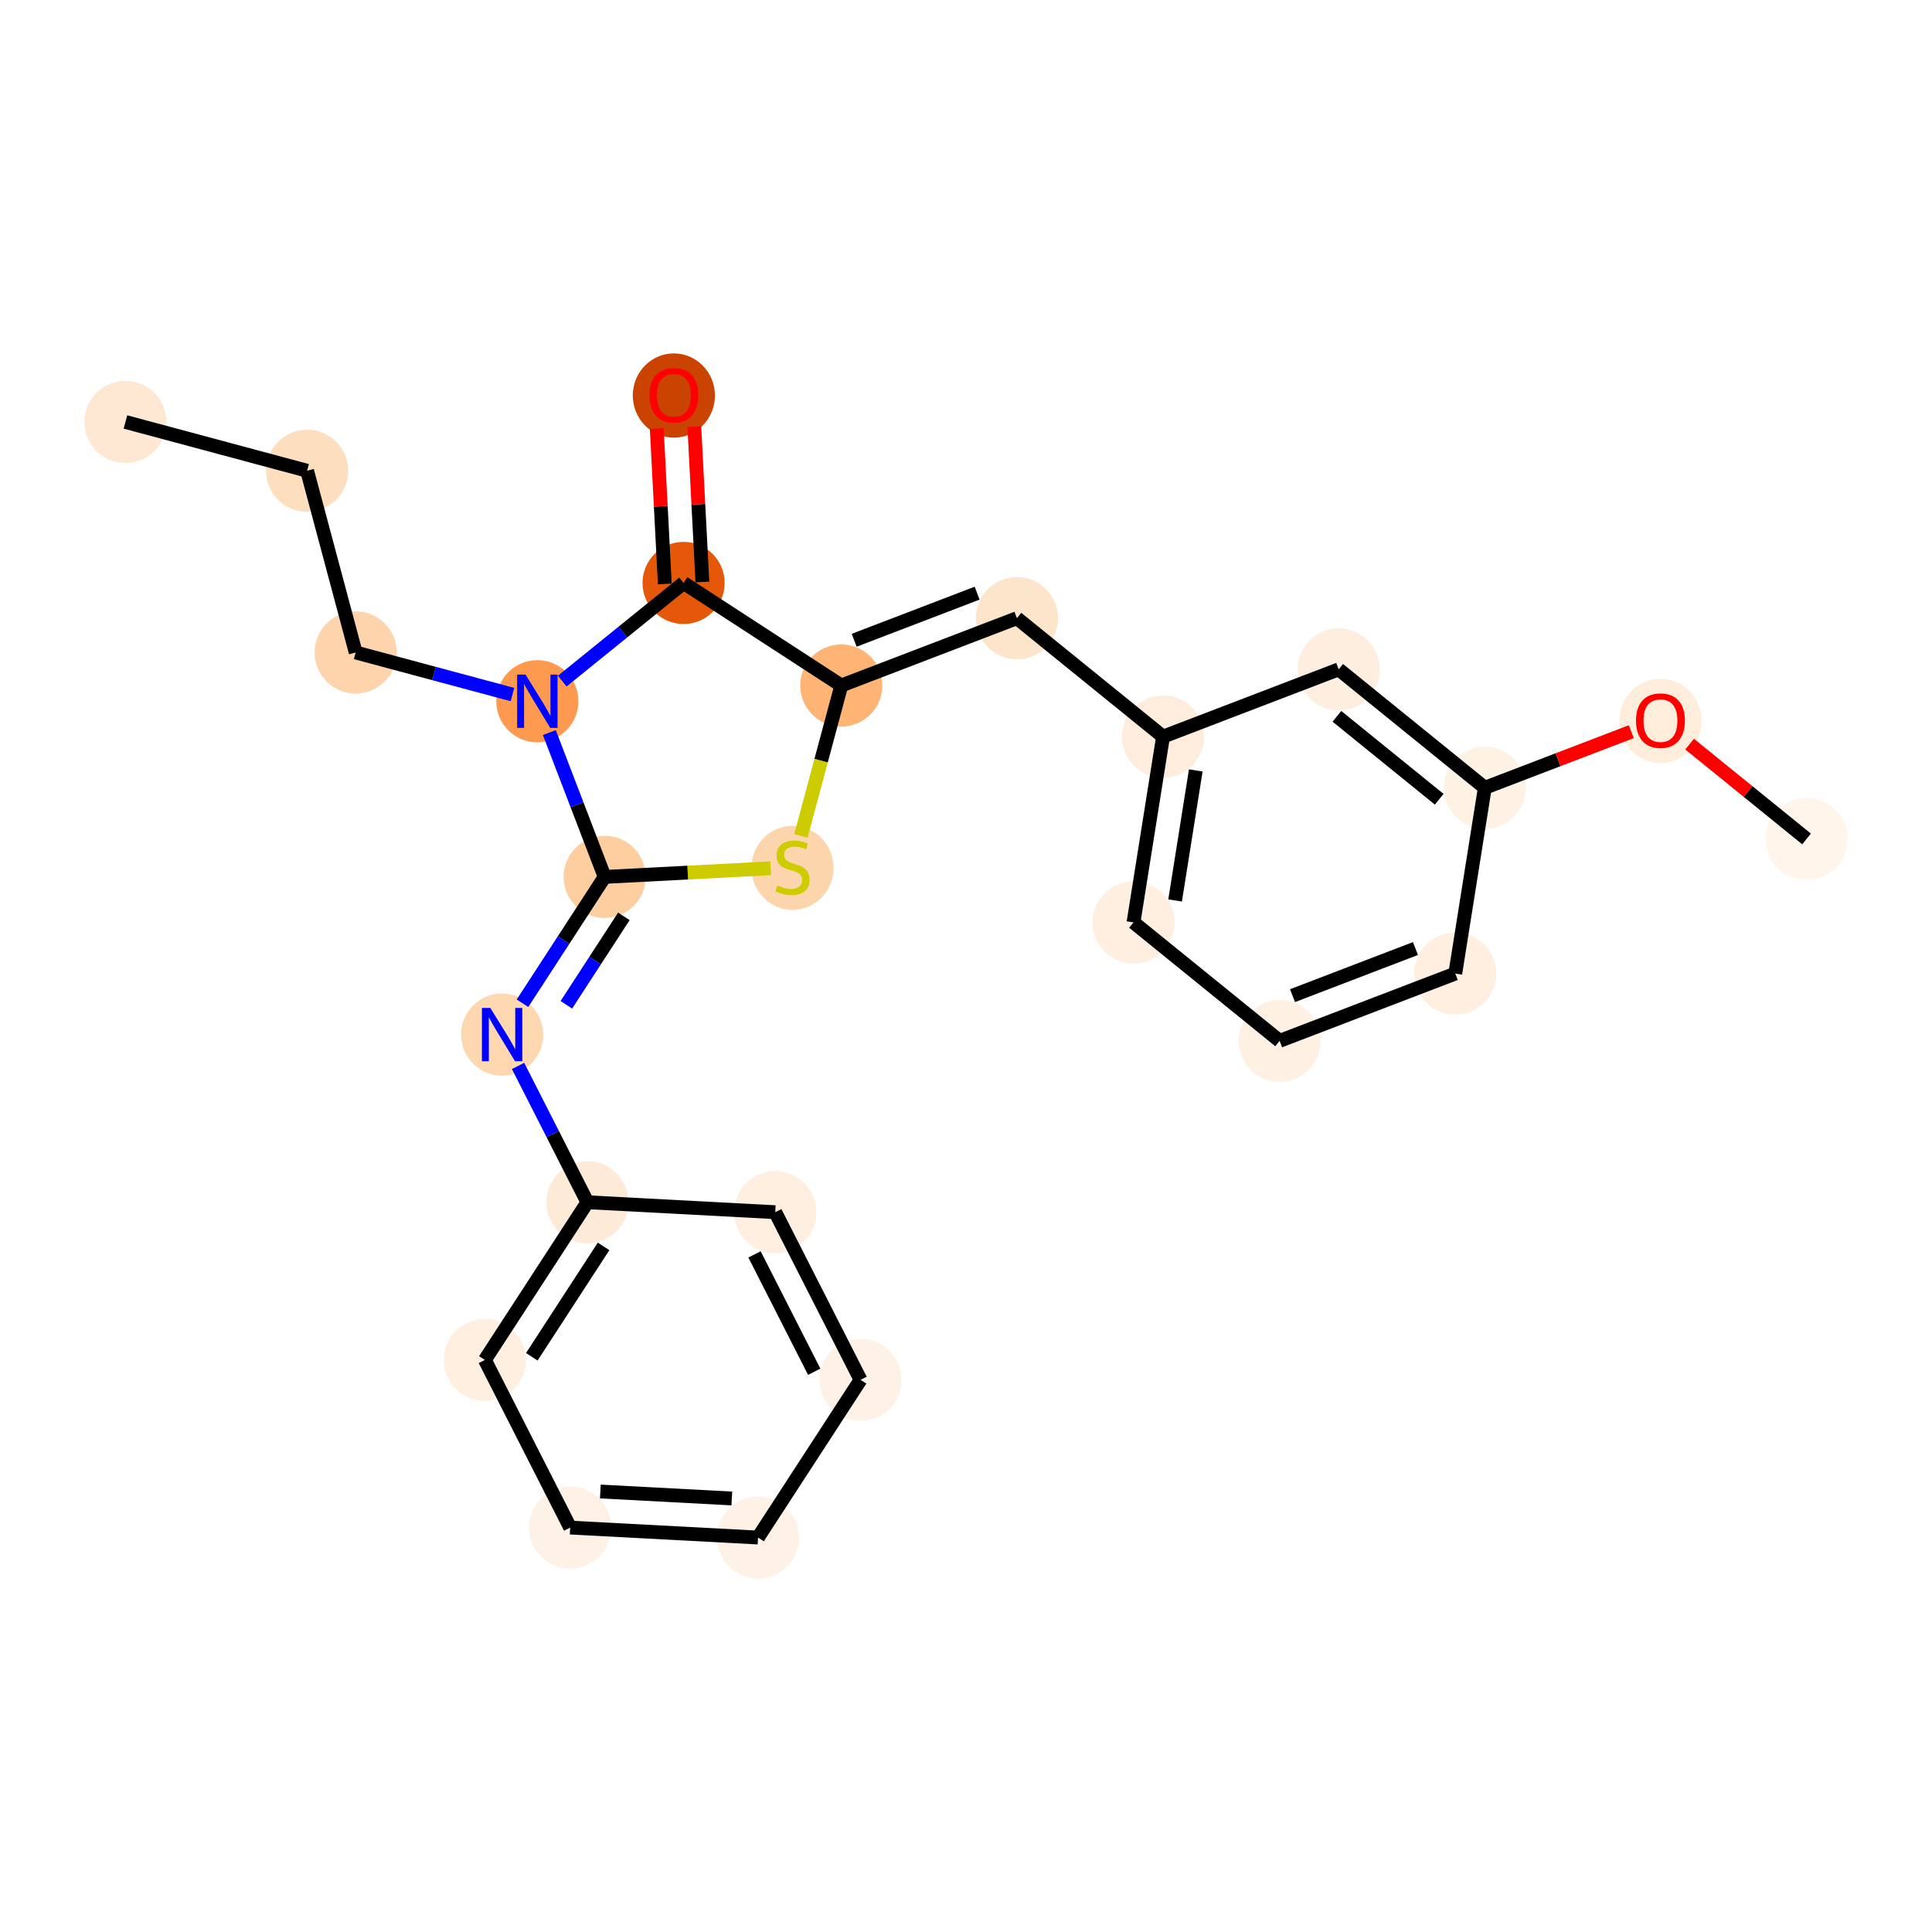 <?xml version='1.0' encoding='iso-8859-1'?>
<svg version='1.1' baseProfile='full'
              xmlns='http://www.w3.org/2000/svg'
                      xmlns:rdkit='http://www.rdkit.org/xml'
                      xmlns:xlink='http://www.w3.org/1999/xlink'
                  xml:space='preserve'
width='280px' height='280px' viewBox='0 0 280 280'>
<!-- END OF HEADER -->
<rect style='opacity:1.0;fill:#FFFFFF;stroke:none' width='280' height='280' x='0' y='0'> </rect>
<ellipse cx='18.179' cy='61.154' rx='5.452' ry='5.452'  style='fill:#FEE8D3;fill-rule:evenodd;stroke:#FEE8D3;stroke-width:1.0px;stroke-linecap:butt;stroke-linejoin:miter;stroke-opacity:1' />
<ellipse cx='44.507' cy='68.224' rx='5.452' ry='5.452'  style='fill:#FDDFC0;fill-rule:evenodd;stroke:#FDDFC0;stroke-width:1.0px;stroke-linecap:butt;stroke-linejoin:miter;stroke-opacity:1' />
<ellipse cx='51.548' cy='94.56' rx='5.452' ry='5.452'  style='fill:#FDD4AB;fill-rule:evenodd;stroke:#FDD4AB;stroke-width:1.0px;stroke-linecap:butt;stroke-linejoin:miter;stroke-opacity:1' />
<ellipse cx='77.876' cy='101.631' rx='5.452' ry='5.459'  style='fill:#FD9A4F;fill-rule:evenodd;stroke:#FD9A4F;stroke-width:1.0px;stroke-linecap:butt;stroke-linejoin:miter;stroke-opacity:1' />
<ellipse cx='99.071' cy='84.487' rx='5.452' ry='5.452'  style='fill:#E5580A;fill-rule:evenodd;stroke:#E5580A;stroke-width:1.0px;stroke-linecap:butt;stroke-linejoin:miter;stroke-opacity:1' />
<ellipse cx='97.66' cy='57.323' rx='5.452' ry='5.606'  style='fill:#CB4301;fill-rule:evenodd;stroke:#CB4301;stroke-width:1.0px;stroke-linecap:butt;stroke-linejoin:miter;stroke-opacity:1' />
<ellipse cx='121.926' cy='99.347' rx='5.452' ry='5.452'  style='fill:#FDB474;fill-rule:evenodd;stroke:#FDB474;stroke-width:1.0px;stroke-linecap:butt;stroke-linejoin:miter;stroke-opacity:1' />
<ellipse cx='147.381' cy='89.592' rx='5.452' ry='5.452'  style='fill:#FDE5CC;fill-rule:evenodd;stroke:#FDE5CC;stroke-width:1.0px;stroke-linecap:butt;stroke-linejoin:miter;stroke-opacity:1' />
<ellipse cx='168.557' cy='106.76' rx='5.452' ry='5.452'  style='fill:#FEEDDD;fill-rule:evenodd;stroke:#FEEDDD;stroke-width:1.0px;stroke-linecap:butt;stroke-linejoin:miter;stroke-opacity:1' />
<ellipse cx='164.277' cy='133.683' rx='5.452' ry='5.452'  style='fill:#FEEFE0;fill-rule:evenodd;stroke:#FEEFE0;stroke-width:1.0px;stroke-linecap:butt;stroke-linejoin:miter;stroke-opacity:1' />
<ellipse cx='185.453' cy='150.851' rx='5.452' ry='5.452'  style='fill:#FEF1E3;fill-rule:evenodd;stroke:#FEF1E3;stroke-width:1.0px;stroke-linecap:butt;stroke-linejoin:miter;stroke-opacity:1' />
<ellipse cx='210.909' cy='141.096' rx='5.452' ry='5.452'  style='fill:#FEEFE0;fill-rule:evenodd;stroke:#FEEFE0;stroke-width:1.0px;stroke-linecap:butt;stroke-linejoin:miter;stroke-opacity:1' />
<ellipse cx='215.189' cy='114.173' rx='5.452' ry='5.452'  style='fill:#FEF2E5;fill-rule:evenodd;stroke:#FEF2E5;stroke-width:1.0px;stroke-linecap:butt;stroke-linejoin:miter;stroke-opacity:1' />
<ellipse cx='240.645' cy='104.478' rx='5.452' ry='5.606'  style='fill:#FEEDDB;fill-rule:evenodd;stroke:#FEEDDB;stroke-width:1.0px;stroke-linecap:butt;stroke-linejoin:miter;stroke-opacity:1' />
<ellipse cx='261.821' cy='121.586' rx='5.452' ry='5.452'  style='fill:#FFF5EB;fill-rule:evenodd;stroke:#FFF5EB;stroke-width:1.0px;stroke-linecap:butt;stroke-linejoin:miter;stroke-opacity:1' />
<ellipse cx='194.013' cy='97.005' rx='5.452' ry='5.452'  style='fill:#FEEEDF;fill-rule:evenodd;stroke:#FEEEDF;stroke-width:1.0px;stroke-linecap:butt;stroke-linejoin:miter;stroke-opacity:1' />
<ellipse cx='114.855' cy='125.779' rx='5.452' ry='5.59'  style='fill:#FDD5AC;fill-rule:evenodd;stroke:#FDD5AC;stroke-width:1.0px;stroke-linecap:butt;stroke-linejoin:miter;stroke-opacity:1' />
<ellipse cx='87.631' cy='127.086' rx='5.452' ry='5.452'  style='fill:#FDCE9F;fill-rule:evenodd;stroke:#FDCE9F;stroke-width:1.0px;stroke-linecap:butt;stroke-linejoin:miter;stroke-opacity:1' />
<ellipse cx='72.77' cy='149.941' rx='5.452' ry='5.459'  style='fill:#FDD7B0;fill-rule:evenodd;stroke:#FDD7B0;stroke-width:1.0px;stroke-linecap:butt;stroke-linejoin:miter;stroke-opacity:1' />
<ellipse cx='85.133' cy='174.237' rx='5.452' ry='5.452'  style='fill:#FEEBD7;fill-rule:evenodd;stroke:#FEEBD7;stroke-width:1.0px;stroke-linecap:butt;stroke-linejoin:miter;stroke-opacity:1' />
<ellipse cx='70.272' cy='197.092' rx='5.452' ry='5.452'  style='fill:#FEEFE0;fill-rule:evenodd;stroke:#FEEFE0;stroke-width:1.0px;stroke-linecap:butt;stroke-linejoin:miter;stroke-opacity:1' />
<ellipse cx='82.635' cy='221.388' rx='5.452' ry='5.452'  style='fill:#FEF2E6;fill-rule:evenodd;stroke:#FEF2E6;stroke-width:1.0px;stroke-linecap:butt;stroke-linejoin:miter;stroke-opacity:1' />
<ellipse cx='109.857' cy='222.831' rx='5.452' ry='5.452'  style='fill:#FEF2E6;fill-rule:evenodd;stroke:#FEF2E6;stroke-width:1.0px;stroke-linecap:butt;stroke-linejoin:miter;stroke-opacity:1' />
<ellipse cx='124.718' cy='199.976' rx='5.452' ry='5.452'  style='fill:#FEF2E6;fill-rule:evenodd;stroke:#FEF2E6;stroke-width:1.0px;stroke-linecap:butt;stroke-linejoin:miter;stroke-opacity:1' />
<ellipse cx='112.355' cy='175.68' rx='5.452' ry='5.452'  style='fill:#FEEFE0;fill-rule:evenodd;stroke:#FEEFE0;stroke-width:1.0px;stroke-linecap:butt;stroke-linejoin:miter;stroke-opacity:1' />
<path class='bond-0 atom-0 atom-1' d='M 18.179,61.154 L 44.507,68.224' style='fill:none;fill-rule:evenodd;stroke:#000000;stroke-width:2.0px;stroke-linecap:butt;stroke-linejoin:miter;stroke-opacity:1' />
<path class='bond-1 atom-1 atom-2' d='M 44.507,68.224 L 51.548,94.56' style='fill:none;fill-rule:evenodd;stroke:#000000;stroke-width:2.0px;stroke-linecap:butt;stroke-linejoin:miter;stroke-opacity:1' />
<path class='bond-2 atom-2 atom-3' d='M 51.548,94.56 L 62.907,97.611' style='fill:none;fill-rule:evenodd;stroke:#000000;stroke-width:2.0px;stroke-linecap:butt;stroke-linejoin:miter;stroke-opacity:1' />
<path class='bond-2 atom-2 atom-3' d='M 62.907,97.611 L 74.267,100.661' style='fill:none;fill-rule:evenodd;stroke:#0000FF;stroke-width:2.0px;stroke-linecap:butt;stroke-linejoin:miter;stroke-opacity:1' />
<path class='bond-3 atom-3 atom-4' d='M 81.485,98.711 L 90.278,91.599' style='fill:none;fill-rule:evenodd;stroke:#0000FF;stroke-width:2.0px;stroke-linecap:butt;stroke-linejoin:miter;stroke-opacity:1' />
<path class='bond-3 atom-3 atom-4' d='M 90.278,91.599 L 99.071,84.487' style='fill:none;fill-rule:evenodd;stroke:#000000;stroke-width:2.0px;stroke-linecap:butt;stroke-linejoin:miter;stroke-opacity:1' />
<path class='bond-24 atom-17 atom-3' d='M 87.631,127.086 L 83.624,116.629' style='fill:none;fill-rule:evenodd;stroke:#000000;stroke-width:2.0px;stroke-linecap:butt;stroke-linejoin:miter;stroke-opacity:1' />
<path class='bond-24 atom-17 atom-3' d='M 83.624,116.629 L 79.616,106.172' style='fill:none;fill-rule:evenodd;stroke:#0000FF;stroke-width:2.0px;stroke-linecap:butt;stroke-linejoin:miter;stroke-opacity:1' />
<path class='bond-4 atom-4 atom-5' d='M 101.794,84.346 L 101.21,73.086' style='fill:none;fill-rule:evenodd;stroke:#000000;stroke-width:2.0px;stroke-linecap:butt;stroke-linejoin:miter;stroke-opacity:1' />
<path class='bond-4 atom-4 atom-5' d='M 101.21,73.086 L 100.626,61.827' style='fill:none;fill-rule:evenodd;stroke:#FF0000;stroke-width:2.0px;stroke-linecap:butt;stroke-linejoin:miter;stroke-opacity:1' />
<path class='bond-4 atom-4 atom-5' d='M 96.349,84.628 L 95.765,73.369' style='fill:none;fill-rule:evenodd;stroke:#000000;stroke-width:2.0px;stroke-linecap:butt;stroke-linejoin:miter;stroke-opacity:1' />
<path class='bond-4 atom-4 atom-5' d='M 95.765,73.369 L 95.182,62.109' style='fill:none;fill-rule:evenodd;stroke:#FF0000;stroke-width:2.0px;stroke-linecap:butt;stroke-linejoin:miter;stroke-opacity:1' />
<path class='bond-5 atom-4 atom-6' d='M 99.071,84.487 L 121.926,99.347' style='fill:none;fill-rule:evenodd;stroke:#000000;stroke-width:2.0px;stroke-linecap:butt;stroke-linejoin:miter;stroke-opacity:1' />
<path class='bond-6 atom-6 atom-7' d='M 121.926,99.347 L 147.381,89.592' style='fill:none;fill-rule:evenodd;stroke:#000000;stroke-width:2.0px;stroke-linecap:butt;stroke-linejoin:miter;stroke-opacity:1' />
<path class='bond-6 atom-6 atom-7' d='M 123.793,92.793 L 141.612,85.965' style='fill:none;fill-rule:evenodd;stroke:#000000;stroke-width:2.0px;stroke-linecap:butt;stroke-linejoin:miter;stroke-opacity:1' />
<path class='bond-15 atom-6 atom-16' d='M 121.926,99.347 L 118.999,110.246' style='fill:none;fill-rule:evenodd;stroke:#000000;stroke-width:2.0px;stroke-linecap:butt;stroke-linejoin:miter;stroke-opacity:1' />
<path class='bond-15 atom-6 atom-16' d='M 118.999,110.246 L 116.072,121.144' style='fill:none;fill-rule:evenodd;stroke:#CCCC00;stroke-width:2.0px;stroke-linecap:butt;stroke-linejoin:miter;stroke-opacity:1' />
<path class='bond-7 atom-7 atom-8' d='M 147.381,89.592 L 168.557,106.76' style='fill:none;fill-rule:evenodd;stroke:#000000;stroke-width:2.0px;stroke-linecap:butt;stroke-linejoin:miter;stroke-opacity:1' />
<path class='bond-8 atom-8 atom-9' d='M 168.557,106.76 L 164.277,133.683' style='fill:none;fill-rule:evenodd;stroke:#000000;stroke-width:2.0px;stroke-linecap:butt;stroke-linejoin:miter;stroke-opacity:1' />
<path class='bond-8 atom-8 atom-9' d='M 173.3,111.655 L 170.304,130.501' style='fill:none;fill-rule:evenodd;stroke:#000000;stroke-width:2.0px;stroke-linecap:butt;stroke-linejoin:miter;stroke-opacity:1' />
<path class='bond-26 atom-15 atom-8' d='M 194.013,97.005 L 168.557,106.76' style='fill:none;fill-rule:evenodd;stroke:#000000;stroke-width:2.0px;stroke-linecap:butt;stroke-linejoin:miter;stroke-opacity:1' />
<path class='bond-9 atom-9 atom-10' d='M 164.277,133.683 L 185.453,150.851' style='fill:none;fill-rule:evenodd;stroke:#000000;stroke-width:2.0px;stroke-linecap:butt;stroke-linejoin:miter;stroke-opacity:1' />
<path class='bond-10 atom-10 atom-11' d='M 185.453,150.851 L 210.909,141.096' style='fill:none;fill-rule:evenodd;stroke:#000000;stroke-width:2.0px;stroke-linecap:butt;stroke-linejoin:miter;stroke-opacity:1' />
<path class='bond-10 atom-10 atom-11' d='M 187.321,144.297 L 205.14,137.468' style='fill:none;fill-rule:evenodd;stroke:#000000;stroke-width:2.0px;stroke-linecap:butt;stroke-linejoin:miter;stroke-opacity:1' />
<path class='bond-11 atom-11 atom-12' d='M 210.909,141.096 L 215.189,114.173' style='fill:none;fill-rule:evenodd;stroke:#000000;stroke-width:2.0px;stroke-linecap:butt;stroke-linejoin:miter;stroke-opacity:1' />
<path class='bond-12 atom-12 atom-13' d='M 215.189,114.173 L 225.804,110.105' style='fill:none;fill-rule:evenodd;stroke:#000000;stroke-width:2.0px;stroke-linecap:butt;stroke-linejoin:miter;stroke-opacity:1' />
<path class='bond-12 atom-12 atom-13' d='M 225.804,110.105 L 236.419,106.038' style='fill:none;fill-rule:evenodd;stroke:#FF0000;stroke-width:2.0px;stroke-linecap:butt;stroke-linejoin:miter;stroke-opacity:1' />
<path class='bond-14 atom-12 atom-15' d='M 215.189,114.173 L 194.013,97.005' style='fill:none;fill-rule:evenodd;stroke:#000000;stroke-width:2.0px;stroke-linecap:butt;stroke-linejoin:miter;stroke-opacity:1' />
<path class='bond-14 atom-12 atom-15' d='M 208.579,115.833 L 193.756,103.816' style='fill:none;fill-rule:evenodd;stroke:#000000;stroke-width:2.0px;stroke-linecap:butt;stroke-linejoin:miter;stroke-opacity:1' />
<path class='bond-13 atom-13 atom-14' d='M 244.87,107.844 L 253.345,114.715' style='fill:none;fill-rule:evenodd;stroke:#FF0000;stroke-width:2.0px;stroke-linecap:butt;stroke-linejoin:miter;stroke-opacity:1' />
<path class='bond-13 atom-13 atom-14' d='M 253.345,114.715 L 261.821,121.586' style='fill:none;fill-rule:evenodd;stroke:#000000;stroke-width:2.0px;stroke-linecap:butt;stroke-linejoin:miter;stroke-opacity:1' />
<path class='bond-16 atom-16 atom-17' d='M 111.698,125.839 L 99.665,126.463' style='fill:none;fill-rule:evenodd;stroke:#CCCC00;stroke-width:2.0px;stroke-linecap:butt;stroke-linejoin:miter;stroke-opacity:1' />
<path class='bond-16 atom-16 atom-17' d='M 99.665,126.463 L 87.631,127.086' style='fill:none;fill-rule:evenodd;stroke:#000000;stroke-width:2.0px;stroke-linecap:butt;stroke-linejoin:miter;stroke-opacity:1' />
<path class='bond-17 atom-17 atom-18' d='M 87.631,127.086 L 81.677,136.243' style='fill:none;fill-rule:evenodd;stroke:#000000;stroke-width:2.0px;stroke-linecap:butt;stroke-linejoin:miter;stroke-opacity:1' />
<path class='bond-17 atom-17 atom-18' d='M 81.677,136.243 L 75.724,145.399' style='fill:none;fill-rule:evenodd;stroke:#0000FF;stroke-width:2.0px;stroke-linecap:butt;stroke-linejoin:miter;stroke-opacity:1' />
<path class='bond-17 atom-17 atom-18' d='M 90.416,132.805 L 86.248,139.215' style='fill:none;fill-rule:evenodd;stroke:#000000;stroke-width:2.0px;stroke-linecap:butt;stroke-linejoin:miter;stroke-opacity:1' />
<path class='bond-17 atom-17 atom-18' d='M 86.248,139.215 L 82.081,145.624' style='fill:none;fill-rule:evenodd;stroke:#0000FF;stroke-width:2.0px;stroke-linecap:butt;stroke-linejoin:miter;stroke-opacity:1' />
<path class='bond-18 atom-18 atom-19' d='M 75.081,154.482 L 80.107,164.36' style='fill:none;fill-rule:evenodd;stroke:#0000FF;stroke-width:2.0px;stroke-linecap:butt;stroke-linejoin:miter;stroke-opacity:1' />
<path class='bond-18 atom-18 atom-19' d='M 80.107,164.36 L 85.133,174.237' style='fill:none;fill-rule:evenodd;stroke:#000000;stroke-width:2.0px;stroke-linecap:butt;stroke-linejoin:miter;stroke-opacity:1' />
<path class='bond-19 atom-19 atom-20' d='M 85.133,174.237 L 70.272,197.092' style='fill:none;fill-rule:evenodd;stroke:#000000;stroke-width:2.0px;stroke-linecap:butt;stroke-linejoin:miter;stroke-opacity:1' />
<path class='bond-19 atom-19 atom-20' d='M 87.475,180.638 L 77.072,196.636' style='fill:none;fill-rule:evenodd;stroke:#000000;stroke-width:2.0px;stroke-linecap:butt;stroke-linejoin:miter;stroke-opacity:1' />
<path class='bond-25 atom-24 atom-19' d='M 112.355,175.68 L 85.133,174.237' style='fill:none;fill-rule:evenodd;stroke:#000000;stroke-width:2.0px;stroke-linecap:butt;stroke-linejoin:miter;stroke-opacity:1' />
<path class='bond-20 atom-20 atom-21' d='M 70.272,197.092 L 82.635,221.388' style='fill:none;fill-rule:evenodd;stroke:#000000;stroke-width:2.0px;stroke-linecap:butt;stroke-linejoin:miter;stroke-opacity:1' />
<path class='bond-21 atom-21 atom-22' d='M 82.635,221.388 L 109.857,222.831' style='fill:none;fill-rule:evenodd;stroke:#000000;stroke-width:2.0px;stroke-linecap:butt;stroke-linejoin:miter;stroke-opacity:1' />
<path class='bond-21 atom-21 atom-22' d='M 87.007,216.16 L 106.062,217.17' style='fill:none;fill-rule:evenodd;stroke:#000000;stroke-width:2.0px;stroke-linecap:butt;stroke-linejoin:miter;stroke-opacity:1' />
<path class='bond-22 atom-22 atom-23' d='M 109.857,222.831 L 124.718,199.976' style='fill:none;fill-rule:evenodd;stroke:#000000;stroke-width:2.0px;stroke-linecap:butt;stroke-linejoin:miter;stroke-opacity:1' />
<path class='bond-23 atom-23 atom-24' d='M 124.718,199.976 L 112.355,175.68' style='fill:none;fill-rule:evenodd;stroke:#000000;stroke-width:2.0px;stroke-linecap:butt;stroke-linejoin:miter;stroke-opacity:1' />
<path class='bond-23 atom-23 atom-24' d='M 118.004,198.804 L 109.35,181.797' style='fill:none;fill-rule:evenodd;stroke:#000000;stroke-width:2.0px;stroke-linecap:butt;stroke-linejoin:miter;stroke-opacity:1' />
<path  class='atom-3' d='M 76.169 97.771
L 78.699 101.86
Q 78.95 102.263, 79.353 102.994
Q 79.757 103.724, 79.779 103.768
L 79.779 97.771
L 80.804 97.771
L 80.804 105.491
L 79.746 105.491
L 77.031 101.02
Q 76.715 100.497, 76.377 99.897
Q 76.049 99.297, 75.951 99.112
L 75.951 105.491
L 74.948 105.491
L 74.948 97.771
L 76.169 97.771
' fill='#0000FF'/>
<path  class='atom-5' d='M 94.116 57.285
Q 94.116 55.431, 95.032 54.395
Q 95.948 53.359, 97.66 53.359
Q 99.372 53.359, 100.288 54.395
Q 101.204 55.431, 101.204 57.285
Q 101.204 59.16, 100.277 60.229
Q 99.35 61.286, 97.66 61.286
Q 95.959 61.286, 95.032 60.229
Q 94.116 59.171, 94.116 57.285
M 97.66 60.414
Q 98.838 60.414, 99.47 59.629
Q 100.114 58.833, 100.114 57.285
Q 100.114 55.769, 99.47 55.005
Q 98.838 54.231, 97.66 54.231
Q 96.482 54.231, 95.839 54.995
Q 95.207 55.758, 95.207 57.285
Q 95.207 58.844, 95.839 59.629
Q 96.482 60.414, 97.66 60.414
' fill='#FF0000'/>
<path  class='atom-13' d='M 237.101 104.44
Q 237.101 102.586, 238.017 101.55
Q 238.933 100.515, 240.645 100.515
Q 242.357 100.515, 243.273 101.55
Q 244.189 102.586, 244.189 104.44
Q 244.189 106.316, 243.262 107.384
Q 242.335 108.442, 240.645 108.442
Q 238.944 108.442, 238.017 107.384
Q 237.101 106.327, 237.101 104.44
M 240.645 107.57
Q 241.822 107.57, 242.455 106.785
Q 243.098 105.989, 243.098 104.44
Q 243.098 102.924, 242.455 102.161
Q 241.822 101.387, 240.645 101.387
Q 239.467 101.387, 238.824 102.15
Q 238.191 102.914, 238.191 104.44
Q 238.191 105.999, 238.824 106.785
Q 239.467 107.57, 240.645 107.57
' fill='#FF0000'/>
<path  class='atom-16' d='M 112.674 128.325
Q 112.761 128.358, 113.121 128.51
Q 113.481 128.663, 113.874 128.761
Q 114.277 128.848, 114.67 128.848
Q 115.4 128.848, 115.826 128.499
Q 116.251 128.14, 116.251 127.518
Q 116.251 127.093, 116.033 126.831
Q 115.826 126.569, 115.498 126.428
Q 115.171 126.286, 114.626 126.122
Q 113.939 125.915, 113.525 125.719
Q 113.121 125.523, 112.827 125.108
Q 112.543 124.694, 112.543 123.996
Q 112.543 123.025, 113.198 122.426
Q 113.863 121.826, 115.171 121.826
Q 116.065 121.826, 117.08 122.251
L 116.829 123.091
Q 115.902 122.709, 115.204 122.709
Q 114.452 122.709, 114.037 123.025
Q 113.623 123.331, 113.634 123.865
Q 113.634 124.279, 113.841 124.53
Q 114.059 124.781, 114.364 124.923
Q 114.681 125.065, 115.204 125.228
Q 115.902 125.446, 116.316 125.664
Q 116.731 125.882, 117.025 126.329
Q 117.33 126.766, 117.33 127.518
Q 117.33 128.587, 116.611 129.165
Q 115.902 129.732, 114.713 129.732
Q 114.026 129.732, 113.503 129.579
Q 112.99 129.437, 112.38 129.186
L 112.674 128.325
' fill='#CCCC00'/>
<path  class='atom-18' d='M 71.064 146.081
L 73.594 150.17
Q 73.845 150.573, 74.248 151.304
Q 74.651 152.034, 74.673 152.078
L 74.673 146.081
L 75.698 146.081
L 75.698 153.801
L 74.641 153.801
L 71.925 149.33
Q 71.609 148.807, 71.271 148.207
Q 70.944 147.607, 70.846 147.422
L 70.846 153.801
L 69.843 153.801
L 69.843 146.081
L 71.064 146.081
' fill='#0000FF'/>
</svg>
